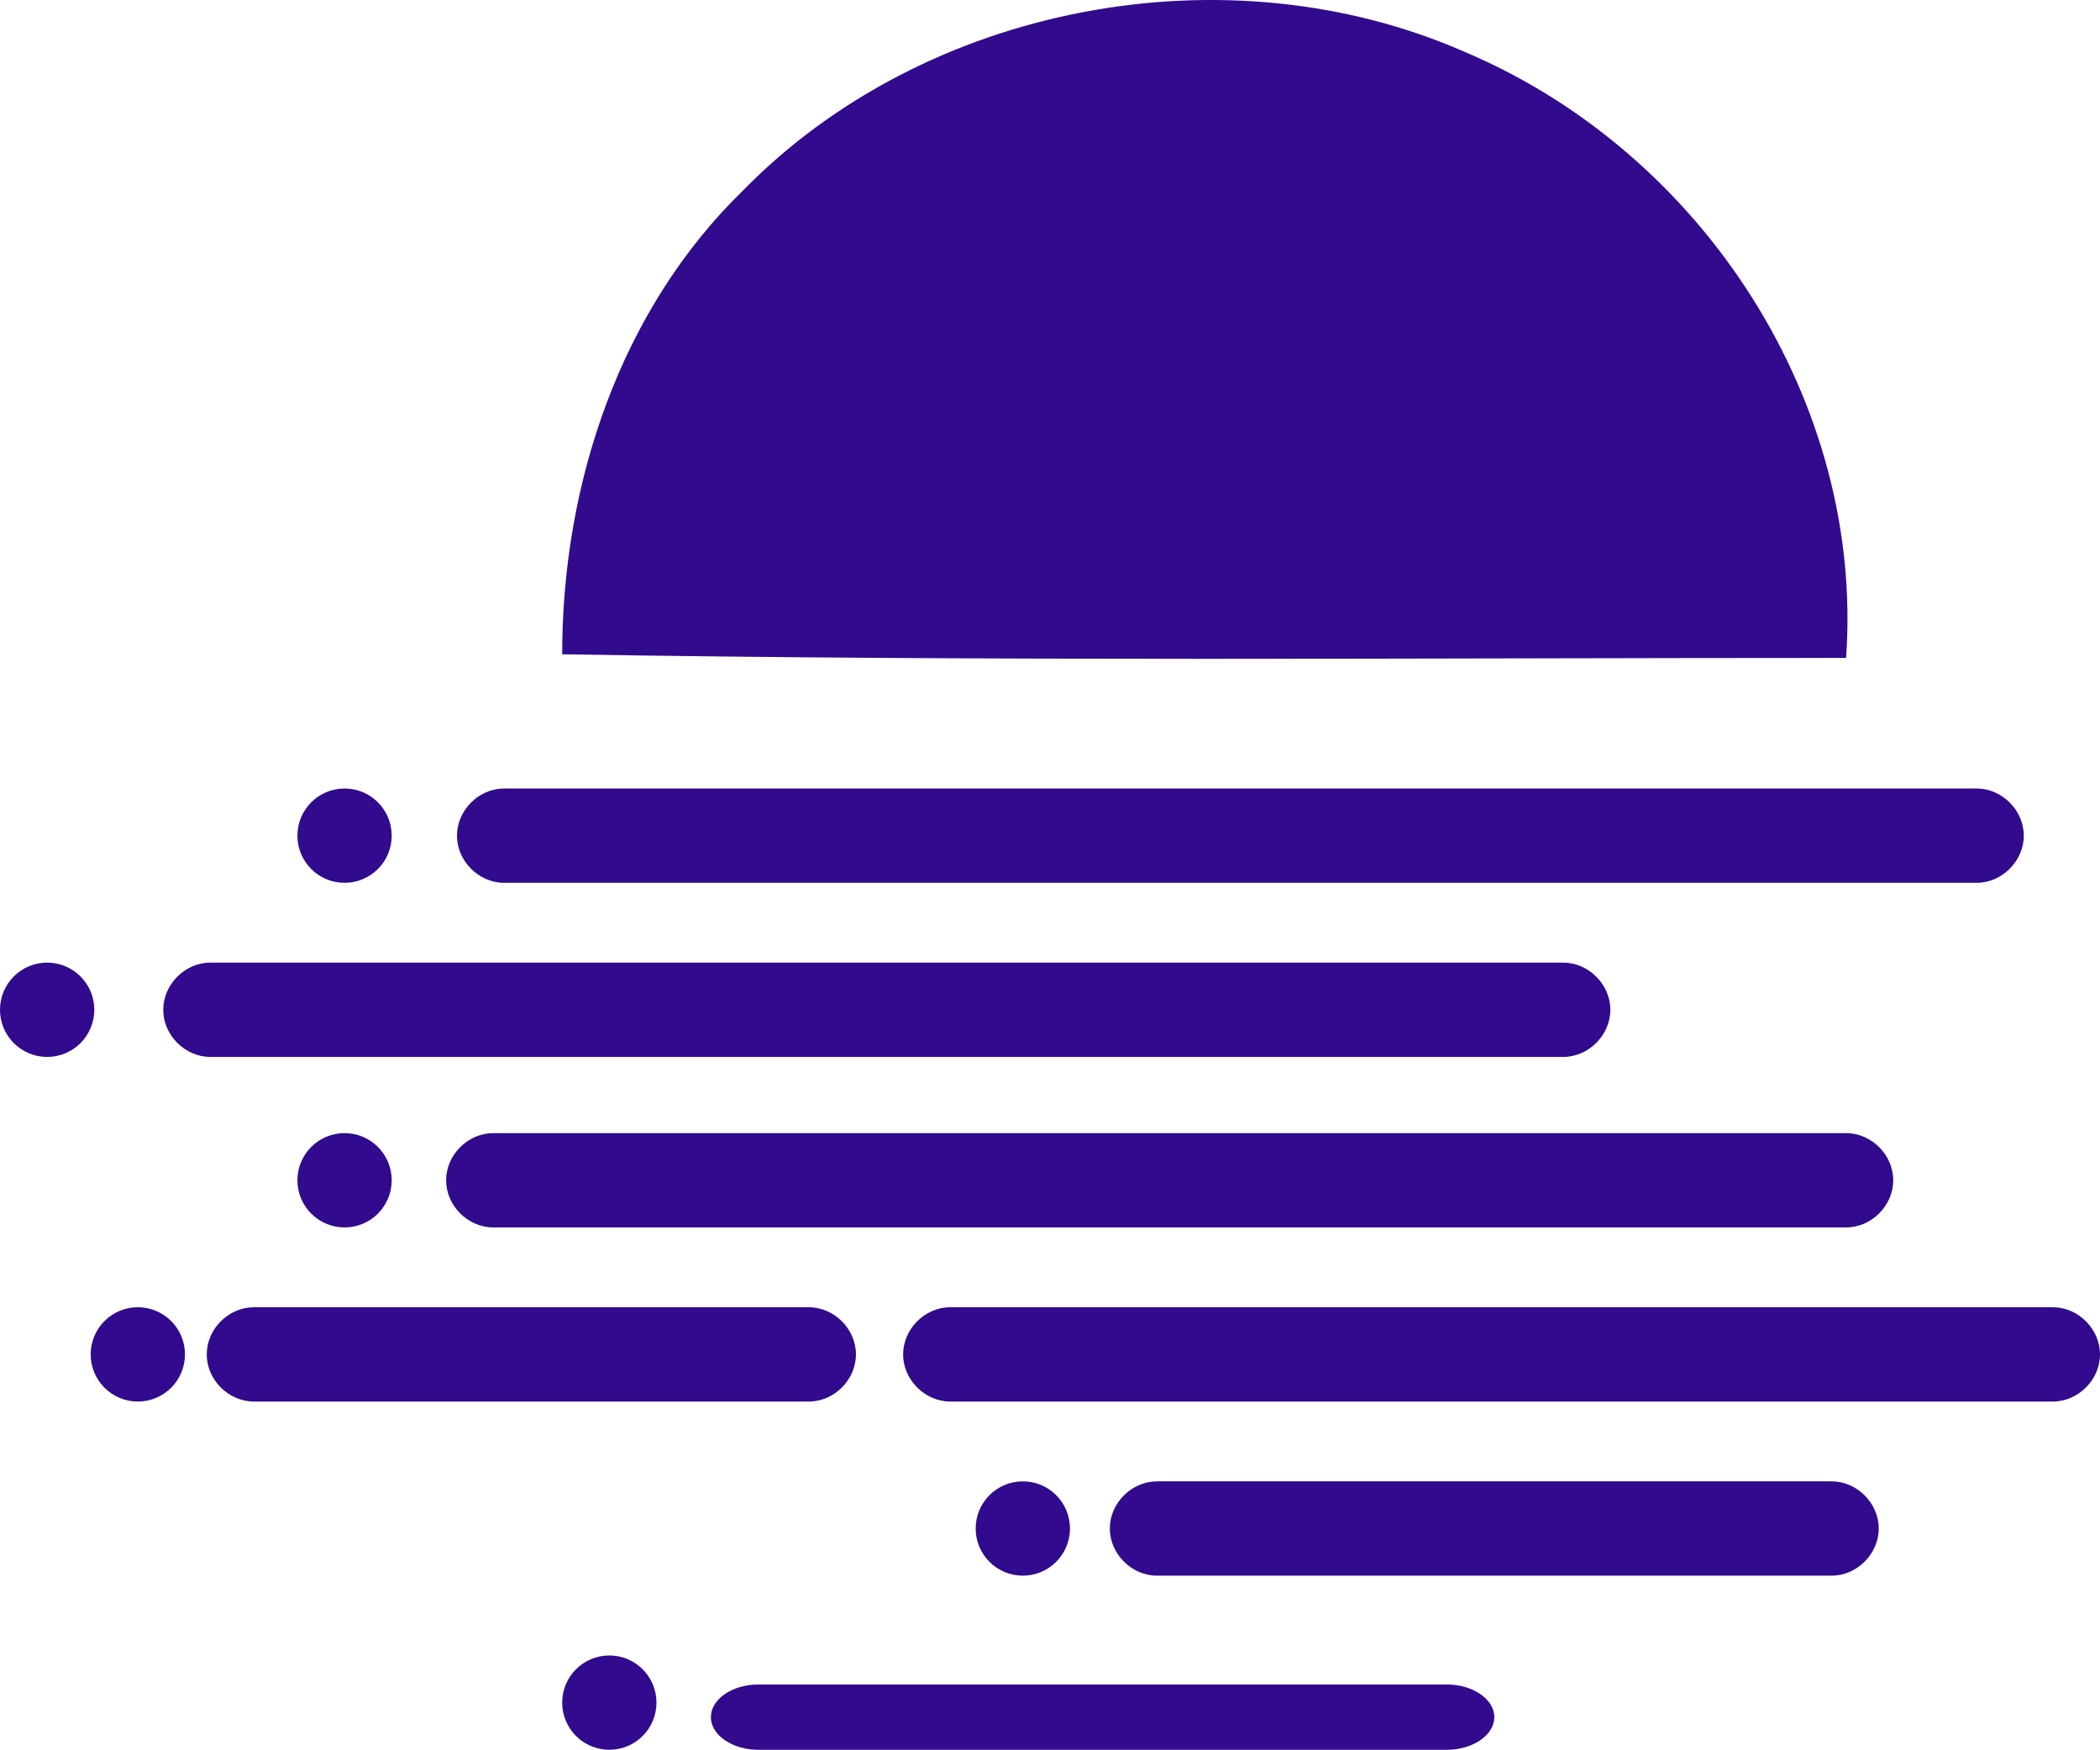 <?xml version="1.0" encoding="UTF-8" standalone="no"?>
<svg
   width="66.768"
   height="55.624"
   viewBox="0 0 66.768 55.624"
   fill="none"
   version="1.1"
   id="svg36"
   sodipodi:docname="Frame 1707478232.svg"
   xmlns:inkscape="http://www.inkscape.org/namespaces/inkscape"
   xmlns:sodipodi="http://sodipodi.sourceforge.net/DTD/sodipodi-0.dtd"
   xmlns="http://www.w3.org/2000/svg"
   xmlns:svg="http://www.w3.org/2000/svg">
  <defs
     id="defs36" />
  <sodipodi:namedview
     id="namedview36"
     pagecolor="#505050"
     bordercolor="#eeeeee"
     borderopacity="1"
     inkscape:showpageshadow="0"
     inkscape:pageopacity="0"
     inkscape:pagecheckerboard="0"
     inkscape:deskcolor="#505050" />
  <g
     id="g38"
     transform="translate(-77,-437)">
    <path
       d="m 123.587,438.657 c 7.611,3.229 12.685,11.186 12.108,19.258 -13.607,0 -27.214,0.115 -40.821,-0.116 0,-5.419 1.845,-10.955 5.766,-14.76 5.765,-5.881 15.336,-7.726 22.947,-4.382 z"
       fill="#320a8d"
       id="path4" />
    <path
       d="m 123.011,490.549 c 0.807,0 1.499,0.461 1.499,1.037 0,0.577 -0.692,1.038 -1.499,1.038 h -21.909 c -0.808,0 -1.5,-0.461 -1.5,-1.038 0,-0.576 0.692,-1.037 1.5,-1.037 z"
       fill="#320a8d"
       id="path5" />
    <path
       d="m 96.373,492.624 c 0.828,0 1.499,-0.671 1.499,-1.499 0,-0.828 -0.671,-1.499 -1.499,-1.499 -0.828,0 -1.499,0.671 -1.499,1.499 0,0.828 0.671,1.499 1.499,1.499 z"
       fill="#320a8d"
       id="path6" />
    <path
       d="m 109.52,487.089 c 0.828,0 1.499,-0.671 1.499,-1.499 0,-0.828 -0.671,-1.499 -1.499,-1.499 -0.828,0 -1.499,0.671 -1.499,1.499 0,0.828 0.671,1.499 1.499,1.499 z"
       fill="#320a8d"
       id="path7" />
    <path
       d="m 135.234,484.091 c 0.807,0 1.499,0.692 1.499,1.499 0,0.807 -0.692,1.499 -1.499,1.499 h -21.449 c -0.807,0 -1.499,-0.692 -1.499,-1.499 0,-0.807 0.692,-1.499 1.499,-1.499 z"
       fill="#320a8d"
       id="path8" />
    <path
       d="m 81.382,481.554 c 0.828,0 1.499,-0.671 1.499,-1.499 0,-0.828 -0.671,-1.499 -1.499,-1.499 -0.828,0 -1.499,0.671 -1.499,1.499 0,0.828 0.671,1.499 1.499,1.499 z"
       fill="#320a8d"
       id="path9" />
    <path
       d="m 102.715,478.556 c 0.808,0 1.499,0.692 1.499,1.499 0,0.807 -0.691,1.499 -1.499,1.499 H 85.072 c -0.807,0 -1.499,-0.692 -1.499,-1.499 0,-0.807 0.692,-1.499 1.499,-1.499 z"
       fill="#320a8d"
       id="path10" />
    <path
       d="m 142.268,478.556 c 0.808,0 1.5,0.692 1.5,1.499 0,0.807 -0.692,1.499 -1.5,1.499 h -35.055 c -0.807,0 -1.499,-0.692 -1.499,-1.499 0,-0.807 0.692,-1.499 1.499,-1.499 z"
       fill="#320a8d"
       id="path11" />
    <path
       d="m 135.695,473.021 c 0.807,0 1.499,0.692 1.499,1.499 0,0.807 -0.692,1.499 -1.499,1.499 H 92.683 c -0.807,0 -1.499,-0.692 -1.499,-1.499 0,-0.807 0.692,-1.499 1.499,-1.499 z"
       fill="#320a8d"
       id="path12" />
    <path
       d="m 87.955,476.019 c 0.828,0 1.499,-0.671 1.499,-1.499 0,-0.828 -0.671,-1.499 -1.499,-1.499 -0.828,0 -1.499,0.671 -1.499,1.499 0,0.828 0.671,1.499 1.499,1.499 z"
       fill="#320a8d"
       id="path13" />
    <path
       d="m 126.701,467.601 c 0.807,0 1.499,0.692 1.499,1.499 0,0.807 -0.692,1.499 -1.499,1.499 H 83.689 c -0.807,0 -1.499,-0.692 -1.499,-1.499 0,-0.807 0.692,-1.499 1.499,-1.499 z"
       fill="#320a8d"
       id="path14" />
    <path
       d="m 78.499,470.599 c 0.828,0 1.499,-0.671 1.499,-1.499 0,-0.828 -0.671,-1.499 -1.499,-1.499 -0.828,0 -1.499,0.671 -1.499,1.499 0,0.828 0.671,1.499 1.499,1.499 z"
       fill="#320a8d"
       id="path15" />
    <path
       d="m 87.955,465.064 c 0.828,0 1.499,-0.671 1.499,-1.499 0,-0.828 -0.671,-1.499 -1.499,-1.499 -0.828,0 -1.499,0.671 -1.499,1.499 0,0.828 0.671,1.499 1.499,1.499 z"
       fill="#320a8d"
       id="path16" />
    <path
       d="m 139.846,462.066 c 0.807,0 1.499,0.692 1.499,1.499 0,0.807 -0.692,1.499 -1.499,1.499 H 93.028 c -0.807,0 -1.499,-0.692 -1.499,-1.499 0,-0.807 0.692,-1.499 1.499,-1.499 z"
       fill="#320a8d"
       id="path17" />
  </g>
</svg>
